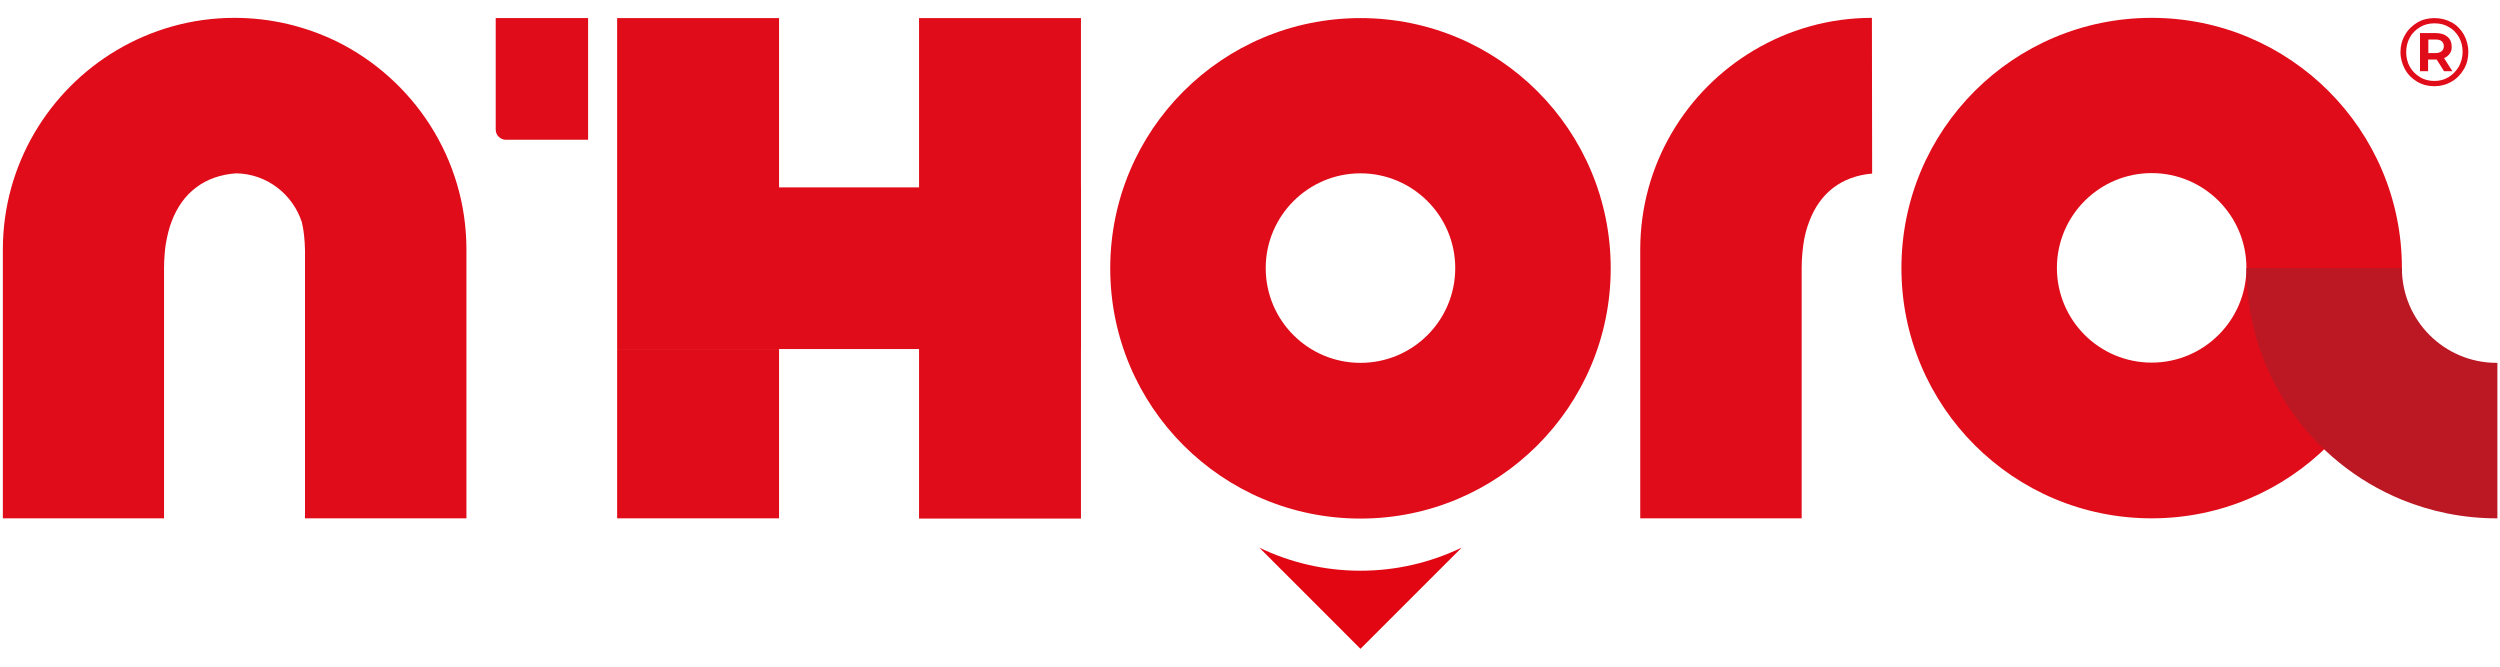 <?xml version="1.0" encoding="utf-8"?>
<!-- Generator: Adobe Illustrator 24.1.3, SVG Export Plug-In . SVG Version: 6.00 Build 0)  -->
<svg version="1.1" id="Camada_1" xmlns="http://www.w3.org/2000/svg" xmlns:xlink="http://www.w3.org/1999/xlink" x="0px" y="0px"
	 viewBox="0 0 105 28" style="enable-background:new 0 0 105 28;" xml:space="preserve">
<style type="text/css">
	.st0{fill:#E00C19;}
	.st1{fill:#BC1824;}
	.st2{fill:#E20613;}
</style>
<g>
	<g>
		<rect x="25.92" y="14.66" class="st0" width="6.8" height="7.11"/>
	</g>
	<rect x="38.6" y="0.76" class="st0" width="6.8" height="21.02"/>
	<path class="st0" d="M19.59,10.48v11.29l-6.78,0V10.7c0-0.07,0-0.14,0-0.2c-0.01-0.43-0.05-0.82-0.13-1.16
		C12.3,8.16,11.21,7.3,9.92,7.28c-1.31,0.09-2.24,0.8-2.7,1.99c-0.12,0.3-0.2,0.64-0.26,1c-0.02,0.11-0.03,0.23-0.04,0.35
		c-0.02,0.2-0.03,0.41-0.03,0.63v10.52H0.12V10.48c0-3.56,1.93-6.68,4.78-8.37c1.45-0.86,3.14-1.36,4.95-1.36
		c1.54,0,2.99,0.36,4.29,0.99C17.36,3.33,19.59,6.65,19.59,10.48z"/>
	<path class="st0" d="M78.62,0.75c-1.81,0-3.5,0.5-4.95,1.36c-2.86,1.69-4.78,4.81-4.78,8.37v11.29h6.78V11.25
		c0-0.22,0.01-0.43,0.03-0.63c0.01-0.12,0.03-0.24,0.04-0.35c0.05-0.36,0.14-0.7,0.26-1c0.45-1.17,1.35-1.87,2.63-1.98L78.62,0.75
		C78.62,0.75,78.62,0.75,78.62,0.75z"/>
	<g>
		<path class="st0" d="M90.37,0.75c-5.81,0-10.51,4.7-10.51,10.51c0,5.81,4.7,10.51,10.51,10.51c5.8,0,10.51-4.7,10.51-10.51
			C100.88,5.45,96.17,0.75,90.37,0.75z M90.37,15.23c-2.2,0-3.98-1.78-3.98-3.98c0-2.19,1.78-3.98,3.98-3.98
			c2.19,0,3.98,1.78,3.98,3.98C94.35,13.45,92.56,15.23,90.37,15.23z"/>
		<g>
			<path class="st1" d="M94.35,11.26c0,4.4,2.7,8.16,6.53,9.73c1.23,0.5,2.57,0.78,3.98,0.78h0.03v-6.53h-0.03
				c-2.2,0-3.98-1.78-3.98-3.98H94.35z"/>
		</g>
	</g>
	<g>
		<path class="st0" d="M57.14,0.76c-5.81,0-10.51,4.7-10.51,10.51c0,5.81,4.7,10.51,10.51,10.51c5.8,0,10.51-4.7,10.51-10.51
			C67.65,5.46,62.95,0.76,57.14,0.76z M57.14,15.24c-2.2,0-3.98-1.78-3.98-3.98c0-2.19,1.78-3.98,3.98-3.98
			c2.19,0,3.98,1.78,3.98,3.98C61.12,13.46,59.34,15.24,57.14,15.24z"/>
		<path class="st2" d="M57.14,23.97c1.52,0,2.96-0.35,4.25-0.97l-4.25,4.25L52.89,23C54.17,23.62,55.62,23.97,57.14,23.97z"/>
	</g>
	<g>
		<path class="st0" d="M102.97,0.94c0.22,0.12,0.39,0.3,0.51,0.51c0.12,0.22,0.19,0.46,0.19,0.73c0,0.27-0.06,0.51-0.19,0.73
			c-0.13,0.22-0.3,0.4-0.52,0.52c-0.22,0.13-0.46,0.19-0.72,0.19c-0.26,0-0.5-0.06-0.72-0.19c-0.22-0.13-0.39-0.3-0.51-0.52
			c-0.12-0.22-0.19-0.46-0.19-0.72c0-0.26,0.06-0.5,0.19-0.72c0.12-0.22,0.3-0.39,0.51-0.52c0.22-0.13,0.46-0.19,0.72-0.19
			C102.51,0.76,102.75,0.82,102.97,0.94z M102.84,3.24c0.18-0.11,0.32-0.26,0.43-0.44c0.1-0.19,0.16-0.39,0.16-0.62
			c0-0.22-0.05-0.43-0.15-0.61c-0.1-0.18-0.24-0.33-0.42-0.43c-0.18-0.11-0.38-0.16-0.61-0.16c-0.23,0-0.43,0.05-0.61,0.16
			c-0.18,0.11-0.33,0.25-0.43,0.44c-0.1,0.18-0.15,0.39-0.15,0.61c0,0.22,0.05,0.43,0.15,0.61c0.1,0.18,0.25,0.33,0.43,0.44
			c0.18,0.11,0.38,0.16,0.61,0.16C102.46,3.4,102.66,3.35,102.84,3.24z M102.89,2.25c-0.06,0.08-0.13,0.15-0.24,0.19l0.35,0.55
			h-0.35l-0.31-0.49h-0.04h-0.32v0.49h-0.34v-1.6h0.66c0.21,0,0.37,0.05,0.49,0.15c0.12,0.1,0.18,0.24,0.18,0.41
			C102.98,2.07,102.95,2.17,102.89,2.25z M101.99,2.23h0.3c0.11,0,0.2-0.03,0.26-0.08c0.06-0.05,0.09-0.12,0.09-0.21
			c0-0.09-0.03-0.16-0.09-0.21c-0.06-0.05-0.15-0.07-0.26-0.07h-0.3V2.23z"/>
	</g>
	<polygon class="st0" points="45.4,7.87 45.4,14.66 25.92,14.66 25.92,0.76 32.72,0.76 32.72,7.87 	"/>
	<path class="st0" d="M20.82,0.76l0,4.68c0,0.24,0.19,0.43,0.43,0.43h3.45V0.76H20.82z"/>
</g>
</svg>
